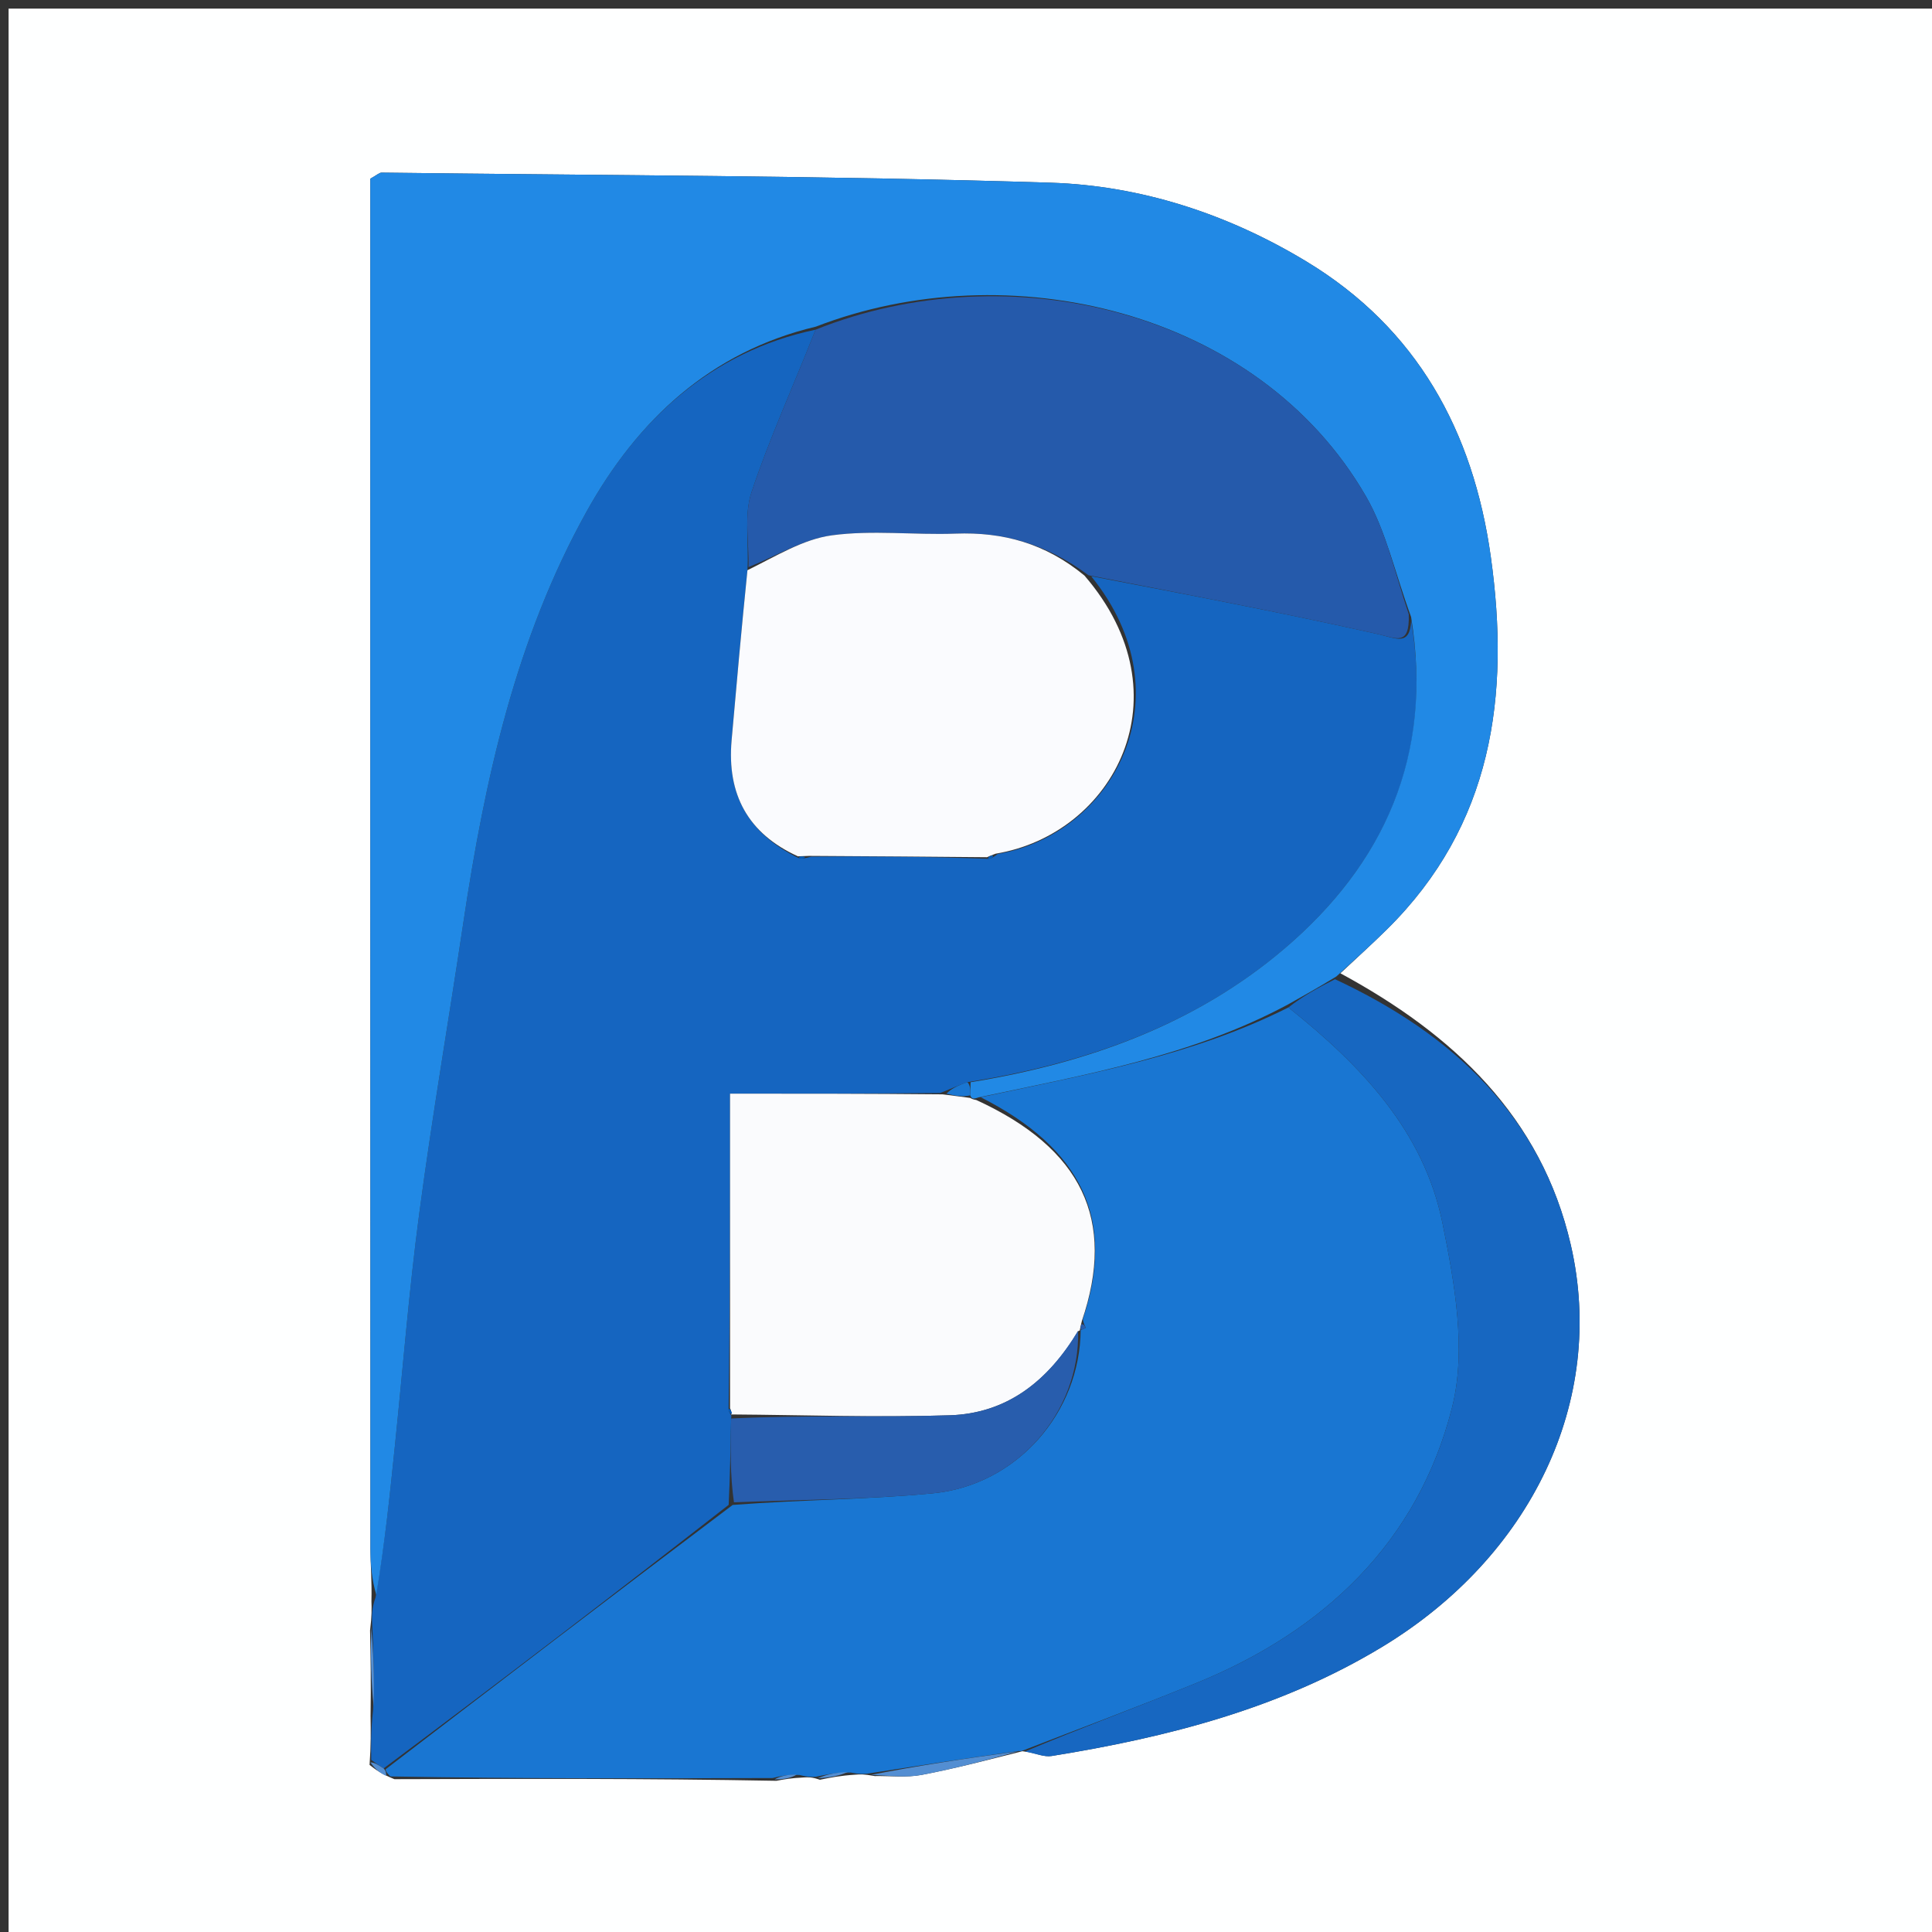 <svg version="1.1" id="Layer_1" xmlns="http://www.w3.org/2000/svg" xmlns:xlink="http://www.w3.org/1999/xlink" x="0px" y="0px"
	 width="100%" viewBox="0 0 225 225" enable-background="new 0 0 225 225" xml:space="preserve">
<rect x="0" y="0" width="225" height="225" fill="#333333" stroke="none"/>
<path fill="#FEFFFF" opacity="1" stroke="none" 
	d="
M135,226 
	C90,226 45.5,226 1,226 
	C1,151 1,76 1,1 
	C76,1 151,1 226,1 
	C226,76 226,151 226,226 
	C195.833,226 165.667,226 135,226 
M119.044,203.954 
	C119.044,203.954 118.981,203.921 119.742,204.048 
	C120.656,204.213 121.612,204.643 122.476,204.504 
	C135.978,202.327 149.128,198.956 160.956,191.801 
	C178.288,181.317 187.111,163.13 182.935,144.981 
	C179.502,130.059 169.255,120.459 156.1,113.35 
	C157.906,111.651 159.749,109.987 161.514,108.245 
	C173.84,96.083 175.885,81.018 173.615,64.811 
	C171.568,50.203 165.027,38.247 152.151,30.455 
	C143.033,24.936 132.894,21.613 122.363,21.278 
	C96.404,20.453 70.42,20.429 44.445,20.105 
	C44.169,20.102 43.888,20.392 43.128,20.81 
	C43.128,22.181 43.128,23.807 43.128,25.433 
	C43.128,77.09 43.126,128.747 43.141,180.404 
	C43.141,182.229 43.32,184.054 43.257,186.488 
	C43.284,187.324 43.311,188.161 43.097,189.877 
	C43.158,192.922 43.219,195.967 43.155,199.854 
	C43.181,201.555 43.207,203.256 43.04,205.541 
	C43.695,206.053 44.351,206.565 45.936,207.203 
	C60.619,207.158 75.301,207.113 90.423,207.392 
	C91.276,207.229 92.13,207.067 93.659,206.999 
	C94.111,206.973 94.563,206.948 95.486,207.271 
	C96.649,207.031 97.812,206.79 99.651,206.675 
	C100.105,206.636 100.559,206.596 101.88,206.841 
	C103.703,206.813 105.573,207.038 107.338,206.703 
	C111.263,205.958 115.135,204.933 119.044,203.954 
z"/>
<path fill="#1565C0" opacity="1" stroke="none" 
	d="
M43.233,204.957 
	C43.207,203.256 43.181,201.555 43.455,199.119 
	C43.617,195.255 43.477,192.126 43.338,188.997 
	C43.311,188.161 43.284,187.324 43.74,186.022 
	C44.812,179.83 45.402,174.105 45.99,168.38 
	C46.921,159.33 47.637,150.252 48.837,141.237 
	C50.342,129.93 52.28,118.68 53.968,107.396 
	C56.457,90.759 60.07,74.39 68.315,59.569 
	C74.215,48.965 82.704,40.969 94.981,38.394 
	C92.416,44.937 89.616,51.031 87.513,57.356 
	C86.635,59.999 87.239,63.135 87.048,66.407 
	C86.351,73.253 85.771,79.739 85.201,86.225 
	C84.65,92.509 87.104,97.081 93.012,99.929 
	C93.409,100.049 93.717,99.965 94.481,99.768 
	C101.61,99.713 108.284,99.773 115.06,100.018 
	C115.412,100.026 115.661,99.847 116.193,99.455 
	C129.691,97.151 138.369,81.035 127.074,67.102 
	C138.483,69.28 149.456,71.374 160.35,73.818 
	C162.609,74.325 164.187,75.323 164.35,72.253 
	C166.976,88.127 161.067,100.689 149.58,110.478 
	C139.166,119.353 126.495,123.849 112.672,126.026 
	C111.524,126.416 110.735,126.816 109.486,127.291 
	C101.153,127.366 93.281,127.366 85.02,127.366 
	C85.02,140.143 85.02,152.07 84.852,164.1 
	C84.867,164.431 85.05,164.66 85.173,164.854 
	C85.114,164.819 85.215,164.727 85.149,165.198 
	C85.058,168.763 85.033,171.856 84.86,175.255 
	C71.444,185.723 58.176,195.885 44.678,205.947 
	C44.044,205.549 43.638,205.253 43.233,204.957 
z"/>
<path fill="#1976D2" opacity="1" stroke="none" 
	d="
M44.908,206.048 
	C58.176,195.885 71.444,185.723 85.327,175.265 
	C93.507,174.643 101.101,174.631 108.628,173.913 
	C118.417,172.98 125.805,164.478 125.854,154.857 
	C125.861,154.909 125.761,154.874 125.958,154.854 
	C126.26,154.76 126.464,154.633 126.457,154.62 
	C126.343,154.407 126.202,154.209 126.107,153.632 
	C130.006,142.057 125.979,133.74 114.209,127.783 
	C126.636,125.119 138.873,122.953 150.042,117.328 
	C158.568,124.114 165.807,131.743 167.985,142.416 
	C169.413,149.412 170.795,157.22 169.114,163.886 
	C165.152,179.598 154.165,189.986 139.205,196.056 
	C132.503,198.775 125.725,201.305 118.981,203.921 
	C118.981,203.921 119.044,203.954 118.581,203.926 
	C112.416,204.784 106.715,205.67 101.013,206.556 
	C100.559,206.596 100.105,206.636 99.06,206.427 
	C97.318,206.427 96.167,206.675 95.015,206.922 
	C94.563,206.948 94.111,206.973 93.127,206.716 
	C91.725,206.645 90.854,206.857 89.984,207.069 
	C75.301,207.113 60.619,207.158 45.456,206.882 
	C44.952,206.39 44.93,206.219 44.908,206.048 
z"/>
<path fill="#2189E5" opacity="1" stroke="none" 
	d="
M149.988,116.987 
	C138.873,122.953 126.636,125.119 113.951,127.804 
	C113.298,128.043 113.149,127.956 112.997,127.562 
	C113.006,126.849 113.019,126.442 113.032,126.035 
	C126.495,123.849 139.166,119.353 149.58,110.478 
	C161.067,100.689 166.976,88.127 164.337,71.85 
	C162.431,66.672 161.42,61.861 159.085,57.815 
	C146.483,35.979 117.293,29.421 95.028,38.037 
	C82.704,40.969 74.215,48.965 68.315,59.569 
	C60.07,74.39 56.457,90.759 53.968,107.396 
	C52.28,118.68 50.342,129.93 48.837,141.237 
	C47.637,150.252 46.921,159.33 45.99,168.38 
	C45.402,174.105 44.812,179.83 43.819,185.717 
	C43.32,184.054 43.141,182.229 43.141,180.404 
	C43.126,128.747 43.128,77.09 43.128,25.433 
	C43.128,23.807 43.128,22.181 43.128,20.81 
	C43.888,20.392 44.169,20.102 44.445,20.105 
	C70.42,20.429 96.404,20.453 122.363,21.278 
	C132.894,21.613 143.033,24.936 152.151,30.455 
	C165.027,38.247 171.568,50.203 173.615,64.811 
	C175.885,81.018 173.84,96.083 161.514,108.245 
	C159.749,109.987 157.906,111.651 155.623,113.727 
	C153.427,115.064 151.707,116.026 149.988,116.987 
z"/>
<path fill="#1767C1" opacity="1" stroke="none" 
	d="
M150.042,117.328 
	C151.707,116.026 153.427,115.064 155.475,114.039 
	C169.255,120.459 179.502,130.059 182.935,144.981 
	C187.111,163.13 178.288,181.317 160.956,191.801 
	C149.128,198.956 135.978,202.327 122.476,204.504 
	C121.612,204.643 120.656,204.213 119.362,203.984 
	C125.725,201.305 132.503,198.775 139.205,196.056 
	C154.165,189.986 165.152,179.598 169.114,163.886 
	C170.795,157.22 169.413,149.412 167.985,142.416 
	C165.807,131.743 158.568,124.114 150.042,117.328 
z"/>
<path fill="#538ED2" opacity="1" stroke="none" 
	d="
M101.446,206.698 
	C106.715,205.67 112.416,204.784 118.573,203.96 
	C115.135,204.933 111.263,205.958 107.338,206.703 
	C105.573,207.038 103.703,206.813 101.446,206.698 
z"/>
<path fill="#538ED2" opacity="1" stroke="none" 
	d="
M43.217,189.437 
	C43.477,192.126 43.617,195.255 43.518,198.698 
	C43.219,195.967 43.158,192.922 43.217,189.437 
z"/>
<path fill="#538ED2" opacity="1" stroke="none" 
	d="
M90.203,207.23 
	C90.854,206.857 91.725,206.645 92.79,206.669 
	C92.13,207.067 91.276,207.229 90.203,207.23 
z"/>
<path fill="#538ED2" opacity="1" stroke="none" 
	d="
M95.251,207.097 
	C96.167,206.675 97.318,206.427 98.723,206.365 
	C97.812,206.79 96.649,207.031 95.251,207.097 
z"/>
<path fill="#538ED2" opacity="1" stroke="none" 
	d="
M44.678,205.947 
	C44.93,206.219 44.952,206.39 44.991,206.819 
	C44.351,206.565 43.695,206.053 43.136,205.249 
	C43.638,205.253 44.044,205.549 44.678,205.947 
z"/>
<path fill="#255AAB" opacity="1" stroke="none" 
	d="
M94.981,38.394 
	C117.293,29.421 146.483,35.979 159.085,57.815 
	C161.42,61.861 162.431,66.672 164.065,71.532 
	C164.187,75.323 162.609,74.325 160.35,73.818 
	C149.456,71.374 138.483,69.28 126.762,66.992 
	C121.748,63.271 116.808,61.94 111.272,62.146 
	C106.471,62.325 101.594,61.706 96.872,62.345 
	C93.532,62.797 90.396,64.759 87.17,66.047 
	C87.239,63.135 86.635,59.999 87.513,57.356 
	C89.616,51.031 92.416,44.937 94.981,38.394 
z"/>
<path fill="#FAFBFE" opacity="1" stroke="none" 
	d="
M87.048,66.407 
	C90.396,64.759 93.532,62.797 96.872,62.345 
	C101.594,61.706 106.471,62.325 111.272,62.146 
	C116.808,61.94 121.748,63.271 126.297,67.033 
	C138.369,81.035 129.691,97.151 115.943,99.423 
	C115.258,99.681 115.108,99.757 114.957,99.832 
	C108.284,99.773 101.61,99.713 94.212,99.679 
	C93.3,99.712 93.111,99.719 92.923,99.726 
	C87.104,97.081 84.65,92.509 85.201,86.225 
	C85.771,79.739 86.351,73.253 87.048,66.407 
z"/>
<path fill="#FAFBFD" opacity="1" stroke="none" 
	d="
M113,127.868 
	C113.149,127.956 113.298,128.043 113.704,128.109 
	C125.979,133.74 130.006,142.057 125.995,153.836 
	C125.842,154.416 125.761,154.874 125.761,154.874 
	C125.761,154.874 125.861,154.909 125.561,155.031 
	C122.017,160.879 117.253,164.615 110.592,164.826 
	C102.143,165.093 93.675,164.786 85.215,164.727 
	C85.215,164.727 85.114,164.819 85.171,164.619 
	C85.229,164.419 85.02,163.998 85.02,163.998 
	C85.02,152.07 85.02,140.143 85.02,127.366 
	C93.281,127.366 101.153,127.366 109.766,127.446 
	C111.338,127.64 112.169,127.754 113,127.868 
z"/>
<path fill="#285DAD" opacity="1" stroke="none" 
	d="
M85.149,165.198 
	C93.675,164.786 102.143,165.093 110.592,164.826 
	C117.253,164.615 122.017,160.879 125.554,154.979 
	C125.805,164.478 118.417,172.98 108.628,173.913 
	C101.101,174.631 93.507,174.643 85.475,174.959 
	C85.033,171.856 85.058,168.763 85.149,165.198 
z"/>
<path fill="#1976D2" opacity="1" stroke="none" 
	d="
M112.997,127.562 
	C112.169,127.754 111.338,127.64 110.226,127.371 
	C110.735,126.816 111.524,126.416 112.672,126.026 
	C113.019,126.442 113.006,126.849 112.997,127.562 
z"/>
<path fill="#015EBE" opacity="1" stroke="none" 
	d="
M93.012,99.929 
	C93.111,99.719 93.3,99.712 93.757,99.793 
	C93.717,99.965 93.409,100.049 93.012,99.929 
z"/>
<path fill="#015EBE" opacity="1" stroke="none" 
	d="
M115.06,100.018 
	C115.108,99.757 115.258,99.681 115.659,99.637 
	C115.661,99.847 115.412,100.026 115.06,100.018 
z"/>
<path fill="#005BBD" opacity="1" stroke="none" 
	d="
M84.852,164.1 
	C85.02,163.998 85.229,164.419 85.231,164.653 
	C85.05,164.66 84.867,164.431 84.852,164.1 
z"/>
<path fill="#285DAD" opacity="1" stroke="none" 
	d="
M125.958,154.854 
	C125.761,154.874 125.842,154.416 125.954,154.212 
	C126.202,154.209 126.343,154.407 126.457,154.62 
	C126.464,154.633 126.26,154.76 125.958,154.854 
z"/>
</svg>